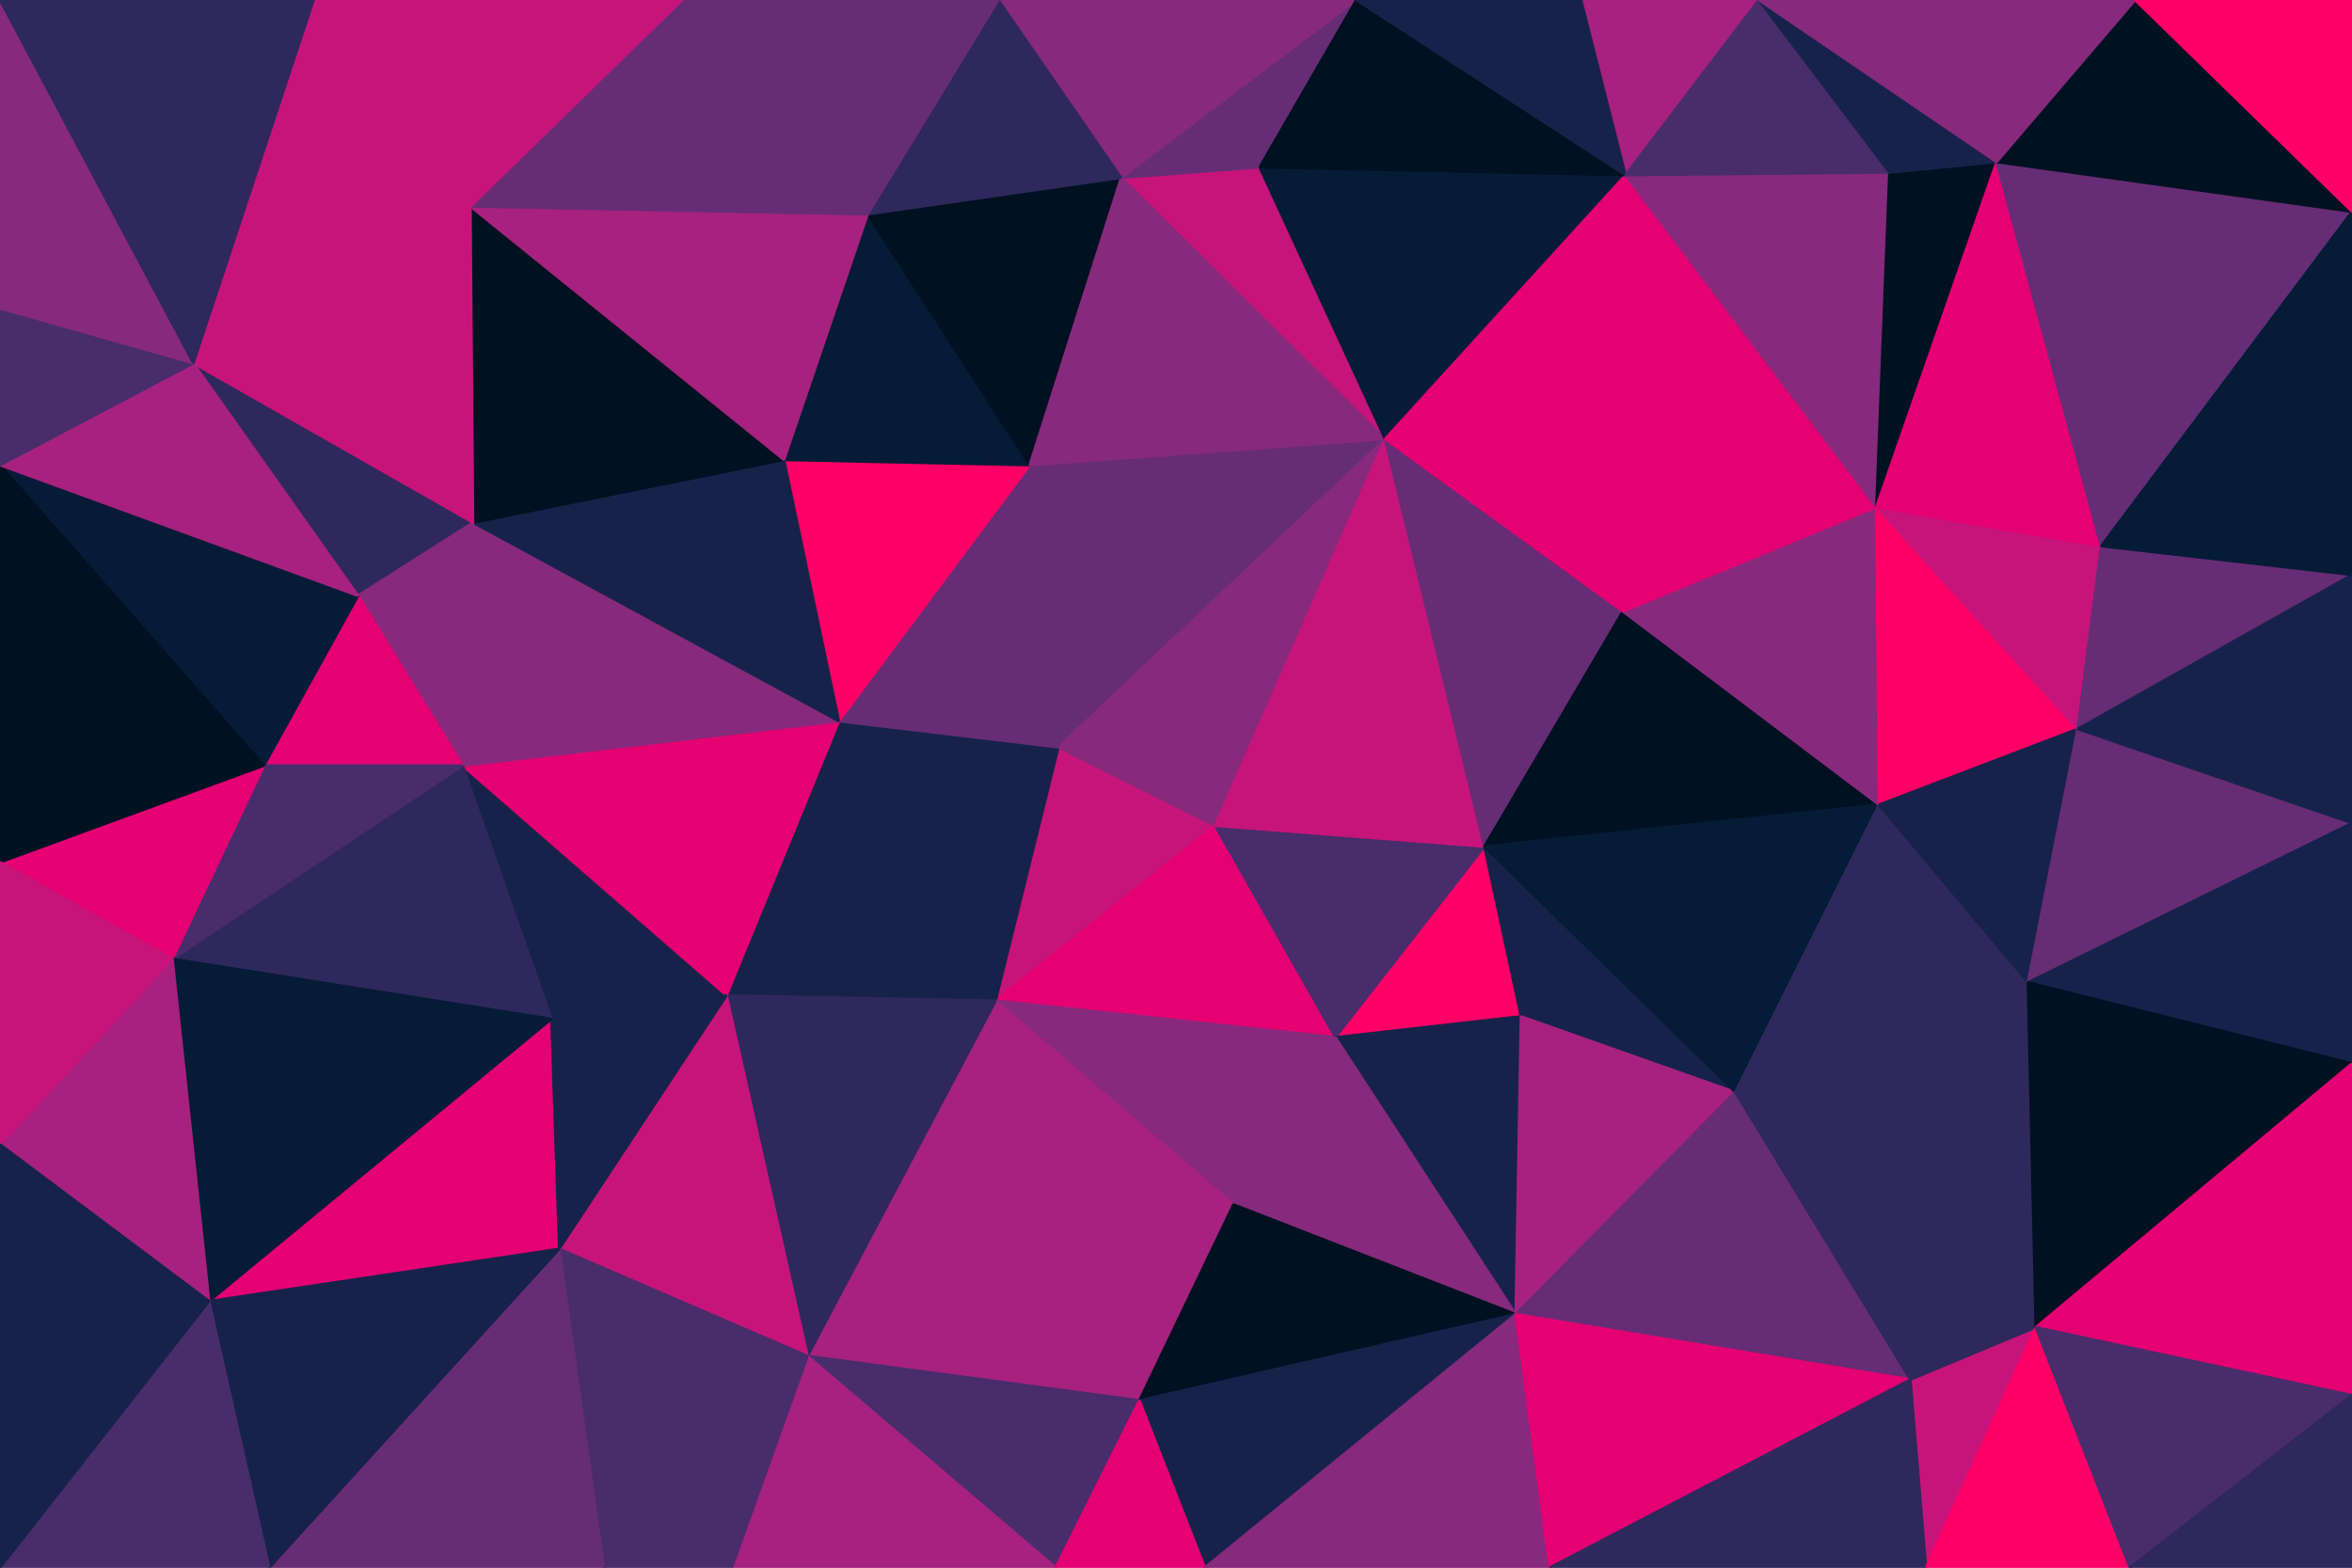 <svg id="visual" viewBox="0 0 900 600" width="900" height="600" xmlns="http://www.w3.org/2000/svg" xmlns:xlink="http://www.w3.org/1999/xlink" version="1.1"><g stroke-width="1" stroke-linejoin="bevel"><path d="M465 316L405 286L381 383Z" fill="#c7147b" stroke="#c7147b"></path><path d="M381 383L511 397L465 316Z" fill="#e50173" stroke="#e50173"></path><path d="M405 286L321 276L381 383Z" fill="#17224a" stroke="#17224a"></path><path d="M381 383L472 461L511 397Z" fill="#87297d" stroke="#87297d"></path><path d="M321 276L278 381L381 383Z" fill="#17224a" stroke="#17224a"></path><path d="M381 383L436 536L472 461Z" fill="#a7217e" stroke="#a7217e"></path><path d="M582 389L568 324L511 397Z" fill="#ff0066" stroke="#ff0066"></path><path d="M511 397L568 324L465 316Z" fill="#492c6b" stroke="#492c6b"></path><path d="M530 168L394 178L405 286Z" fill="#672c76" stroke="#672c76"></path><path d="M530 168L405 286L465 316Z" fill="#87297d" stroke="#87297d"></path><path d="M405 286L394 178L321 276Z" fill="#672c76" stroke="#672c76"></path><path d="M580 503L582 389L511 397Z" fill="#17224a" stroke="#17224a"></path><path d="M309 519L436 536L381 383Z" fill="#a7217e" stroke="#a7217e"></path><path d="M472 461L580 503L511 397Z" fill="#87297d" stroke="#87297d"></path><path d="M394 178L300 176L321 276Z" fill="#ff0066" stroke="#ff0066"></path><path d="M177 293L211 390L278 381Z" fill="#17224a" stroke="#17224a"></path><path d="M568 324L530 168L465 316Z" fill="#c7147b" stroke="#c7147b"></path><path d="M394 178L332 82L300 176Z" fill="#061b36" stroke="#061b36"></path><path d="M278 381L309 519L381 383Z" fill="#2e285c" stroke="#2e285c"></path><path d="M177 293L278 381L321 276Z" fill="#e50173" stroke="#e50173"></path><path d="M278 381L214 478L309 519Z" fill="#c7147b" stroke="#c7147b"></path><path d="M568 324L621 234L530 168Z" fill="#672c76" stroke="#672c76"></path><path d="M719 308L621 234L568 324Z" fill="#001122" stroke="#001122"></path><path d="M436 536L580 503L472 461Z" fill="#001122" stroke="#001122"></path><path d="M582 389L664 418L568 324Z" fill="#17224a" stroke="#17224a"></path><path d="M181 200L177 293L321 276Z" fill="#87297d" stroke="#87297d"></path><path d="M80 498L214 478L211 390Z" fill="#e50173" stroke="#e50173"></path><path d="M211 390L214 478L278 381Z" fill="#17224a" stroke="#17224a"></path><path d="M309 519L404 600L436 536Z" fill="#492c6b" stroke="#492c6b"></path><path d="M436 536L461 600L580 503Z" fill="#17224a" stroke="#17224a"></path><path d="M280 600L404 600L309 519Z" fill="#a7217e" stroke="#a7217e"></path><path d="M580 503L664 418L582 389Z" fill="#a7217e" stroke="#a7217e"></path><path d="M404 600L461 600L436 536Z" fill="#e50173" stroke="#e50173"></path><path d="M429 68L332 82L394 178Z" fill="#001122" stroke="#001122"></path><path d="M300 176L181 200L321 276Z" fill="#17224a" stroke="#17224a"></path><path d="M482 64L429 68L530 168Z" fill="#c7147b" stroke="#c7147b"></path><path d="M530 168L429 68L394 178Z" fill="#87297d" stroke="#87297d"></path><path d="M180 79L181 200L300 176Z" fill="#001122" stroke="#001122"></path><path d="M622 67L482 64L530 168Z" fill="#061b36" stroke="#061b36"></path><path d="M231 600L280 600L309 519Z" fill="#492c6b" stroke="#492c6b"></path><path d="M74 139L137 228L181 200Z" fill="#2e285c" stroke="#2e285c"></path><path d="M181 200L137 228L177 293Z" fill="#87297d" stroke="#87297d"></path><path d="M177 293L66 367L211 390Z" fill="#2e285c" stroke="#2e285c"></path><path d="M664 418L719 308L568 324Z" fill="#061b36" stroke="#061b36"></path><path d="M621 234L622 67L530 168Z" fill="#e50173" stroke="#e50173"></path><path d="M580 503L731 528L664 418Z" fill="#672c76" stroke="#672c76"></path><path d="M664 418L776 376L719 308Z" fill="#2e285c" stroke="#2e285c"></path><path d="M461 600L593 600L580 503Z" fill="#87297d" stroke="#87297d"></path><path d="M137 228L101 293L177 293Z" fill="#e50173" stroke="#e50173"></path><path d="M214 478L231 600L309 519Z" fill="#492c6b" stroke="#492c6b"></path><path d="M103 600L231 600L214 478Z" fill="#672c76" stroke="#672c76"></path><path d="M719 308L718 194L621 234Z" fill="#87297d" stroke="#87297d"></path><path d="M519 0L429 68L482 64Z" fill="#672c76" stroke="#672c76"></path><path d="M519 0L382 0L429 68Z" fill="#87297d" stroke="#87297d"></path><path d="M429 68L382 0L332 82Z" fill="#2e285c" stroke="#2e285c"></path><path d="M332 82L180 79L300 176Z" fill="#a7217e" stroke="#a7217e"></path><path d="M718 194L622 67L621 234Z" fill="#e50173" stroke="#e50173"></path><path d="M101 293L66 367L177 293Z" fill="#492c6b" stroke="#492c6b"></path><path d="M261 0L180 79L332 82Z" fill="#672c76" stroke="#672c76"></path><path d="M137 228L0 178L101 293Z" fill="#061b36" stroke="#061b36"></path><path d="M101 293L0 330L66 367Z" fill="#e50173" stroke="#e50173"></path><path d="M622 67L519 0L482 64Z" fill="#001122" stroke="#001122"></path><path d="M779 508L776 376L664 418Z" fill="#2e285c" stroke="#2e285c"></path><path d="M719 308L795 279L718 194Z" fill="#ff0066" stroke="#ff0066"></path><path d="M593 600L731 528L580 503Z" fill="#e50173" stroke="#e50173"></path><path d="M66 367L80 498L211 390Z" fill="#061b36" stroke="#061b36"></path><path d="M382 0L261 0L332 82Z" fill="#672c76" stroke="#672c76"></path><path d="M776 376L795 279L719 308Z" fill="#17224a" stroke="#17224a"></path><path d="M673 0L605 0L622 67Z" fill="#a7217e" stroke="#a7217e"></path><path d="M723 66L622 67L718 194Z" fill="#87297d" stroke="#87297d"></path><path d="M622 67L605 0L519 0Z" fill="#17224a" stroke="#17224a"></path><path d="M120 0L74 139L180 79Z" fill="#c7147b" stroke="#c7147b"></path><path d="M180 79L74 139L181 200Z" fill="#c7147b" stroke="#c7147b"></path><path d="M737 600L779 508L731 528Z" fill="#c7147b" stroke="#c7147b"></path><path d="M731 528L779 508L664 418Z" fill="#2e285c" stroke="#2e285c"></path><path d="M776 376L900 315L795 279Z" fill="#672c76" stroke="#672c76"></path><path d="M80 498L103 600L214 478Z" fill="#17224a" stroke="#17224a"></path><path d="M795 279L804 209L718 194Z" fill="#c7147b" stroke="#c7147b"></path><path d="M900 220L804 209L795 279Z" fill="#672c76" stroke="#672c76"></path><path d="M764 62L723 66L718 194Z" fill="#001122" stroke="#001122"></path><path d="M593 600L737 600L731 528Z" fill="#2e285c" stroke="#2e285c"></path><path d="M0 178L0 330L101 293Z" fill="#001122" stroke="#001122"></path><path d="M66 367L0 438L80 498Z" fill="#a7217e" stroke="#a7217e"></path><path d="M80 498L0 600L103 600Z" fill="#492c6b" stroke="#492c6b"></path><path d="M261 0L163 0L180 79Z" fill="#c7147b" stroke="#c7147b"></path><path d="M723 66L673 0L622 67Z" fill="#492c6b" stroke="#492c6b"></path><path d="M0 330L0 438L66 367Z" fill="#c7147b" stroke="#c7147b"></path><path d="M0 438L0 494L80 498Z" fill="#17224a" stroke="#17224a"></path><path d="M804 209L764 62L718 194Z" fill="#e50173" stroke="#e50173"></path><path d="M723 66L764 62L673 0Z" fill="#17224a" stroke="#17224a"></path><path d="M74 139L0 178L137 228Z" fill="#a7217e" stroke="#a7217e"></path><path d="M0 118L0 178L74 139Z" fill="#492c6b" stroke="#492c6b"></path><path d="M163 0L120 0L180 79Z" fill="#c7147b" stroke="#c7147b"></path><path d="M0 0L0 118L74 139Z" fill="#87297d" stroke="#87297d"></path><path d="M737 600L815 600L779 508Z" fill="#ff0066" stroke="#ff0066"></path><path d="M900 407L900 315L776 376Z" fill="#17224a" stroke="#17224a"></path><path d="M900 407L776 376L779 508Z" fill="#001122" stroke="#001122"></path><path d="M804 209L900 81L764 62Z" fill="#672c76" stroke="#672c76"></path><path d="M900 534L900 407L779 508Z" fill="#e50173" stroke="#e50173"></path><path d="M0 494L0 600L80 498Z" fill="#17224a" stroke="#17224a"></path><path d="M900 315L900 220L795 279Z" fill="#17224a" stroke="#17224a"></path><path d="M815 600L900 534L779 508Z" fill="#492c6b" stroke="#492c6b"></path><path d="M900 81L817 0L764 62Z" fill="#001122" stroke="#001122"></path><path d="M764 62L817 0L673 0Z" fill="#87297d" stroke="#87297d"></path><path d="M120 0L0 0L74 139Z" fill="#2e285c" stroke="#2e285c"></path><path d="M900 220L900 81L804 209Z" fill="#061b36" stroke="#061b36"></path><path d="M815 600L900 600L900 534Z" fill="#2e285c" stroke="#2e285c"></path><path d="M900 81L900 0L817 0Z" fill="#ff0066" stroke="#ff0066"></path></g></svg>